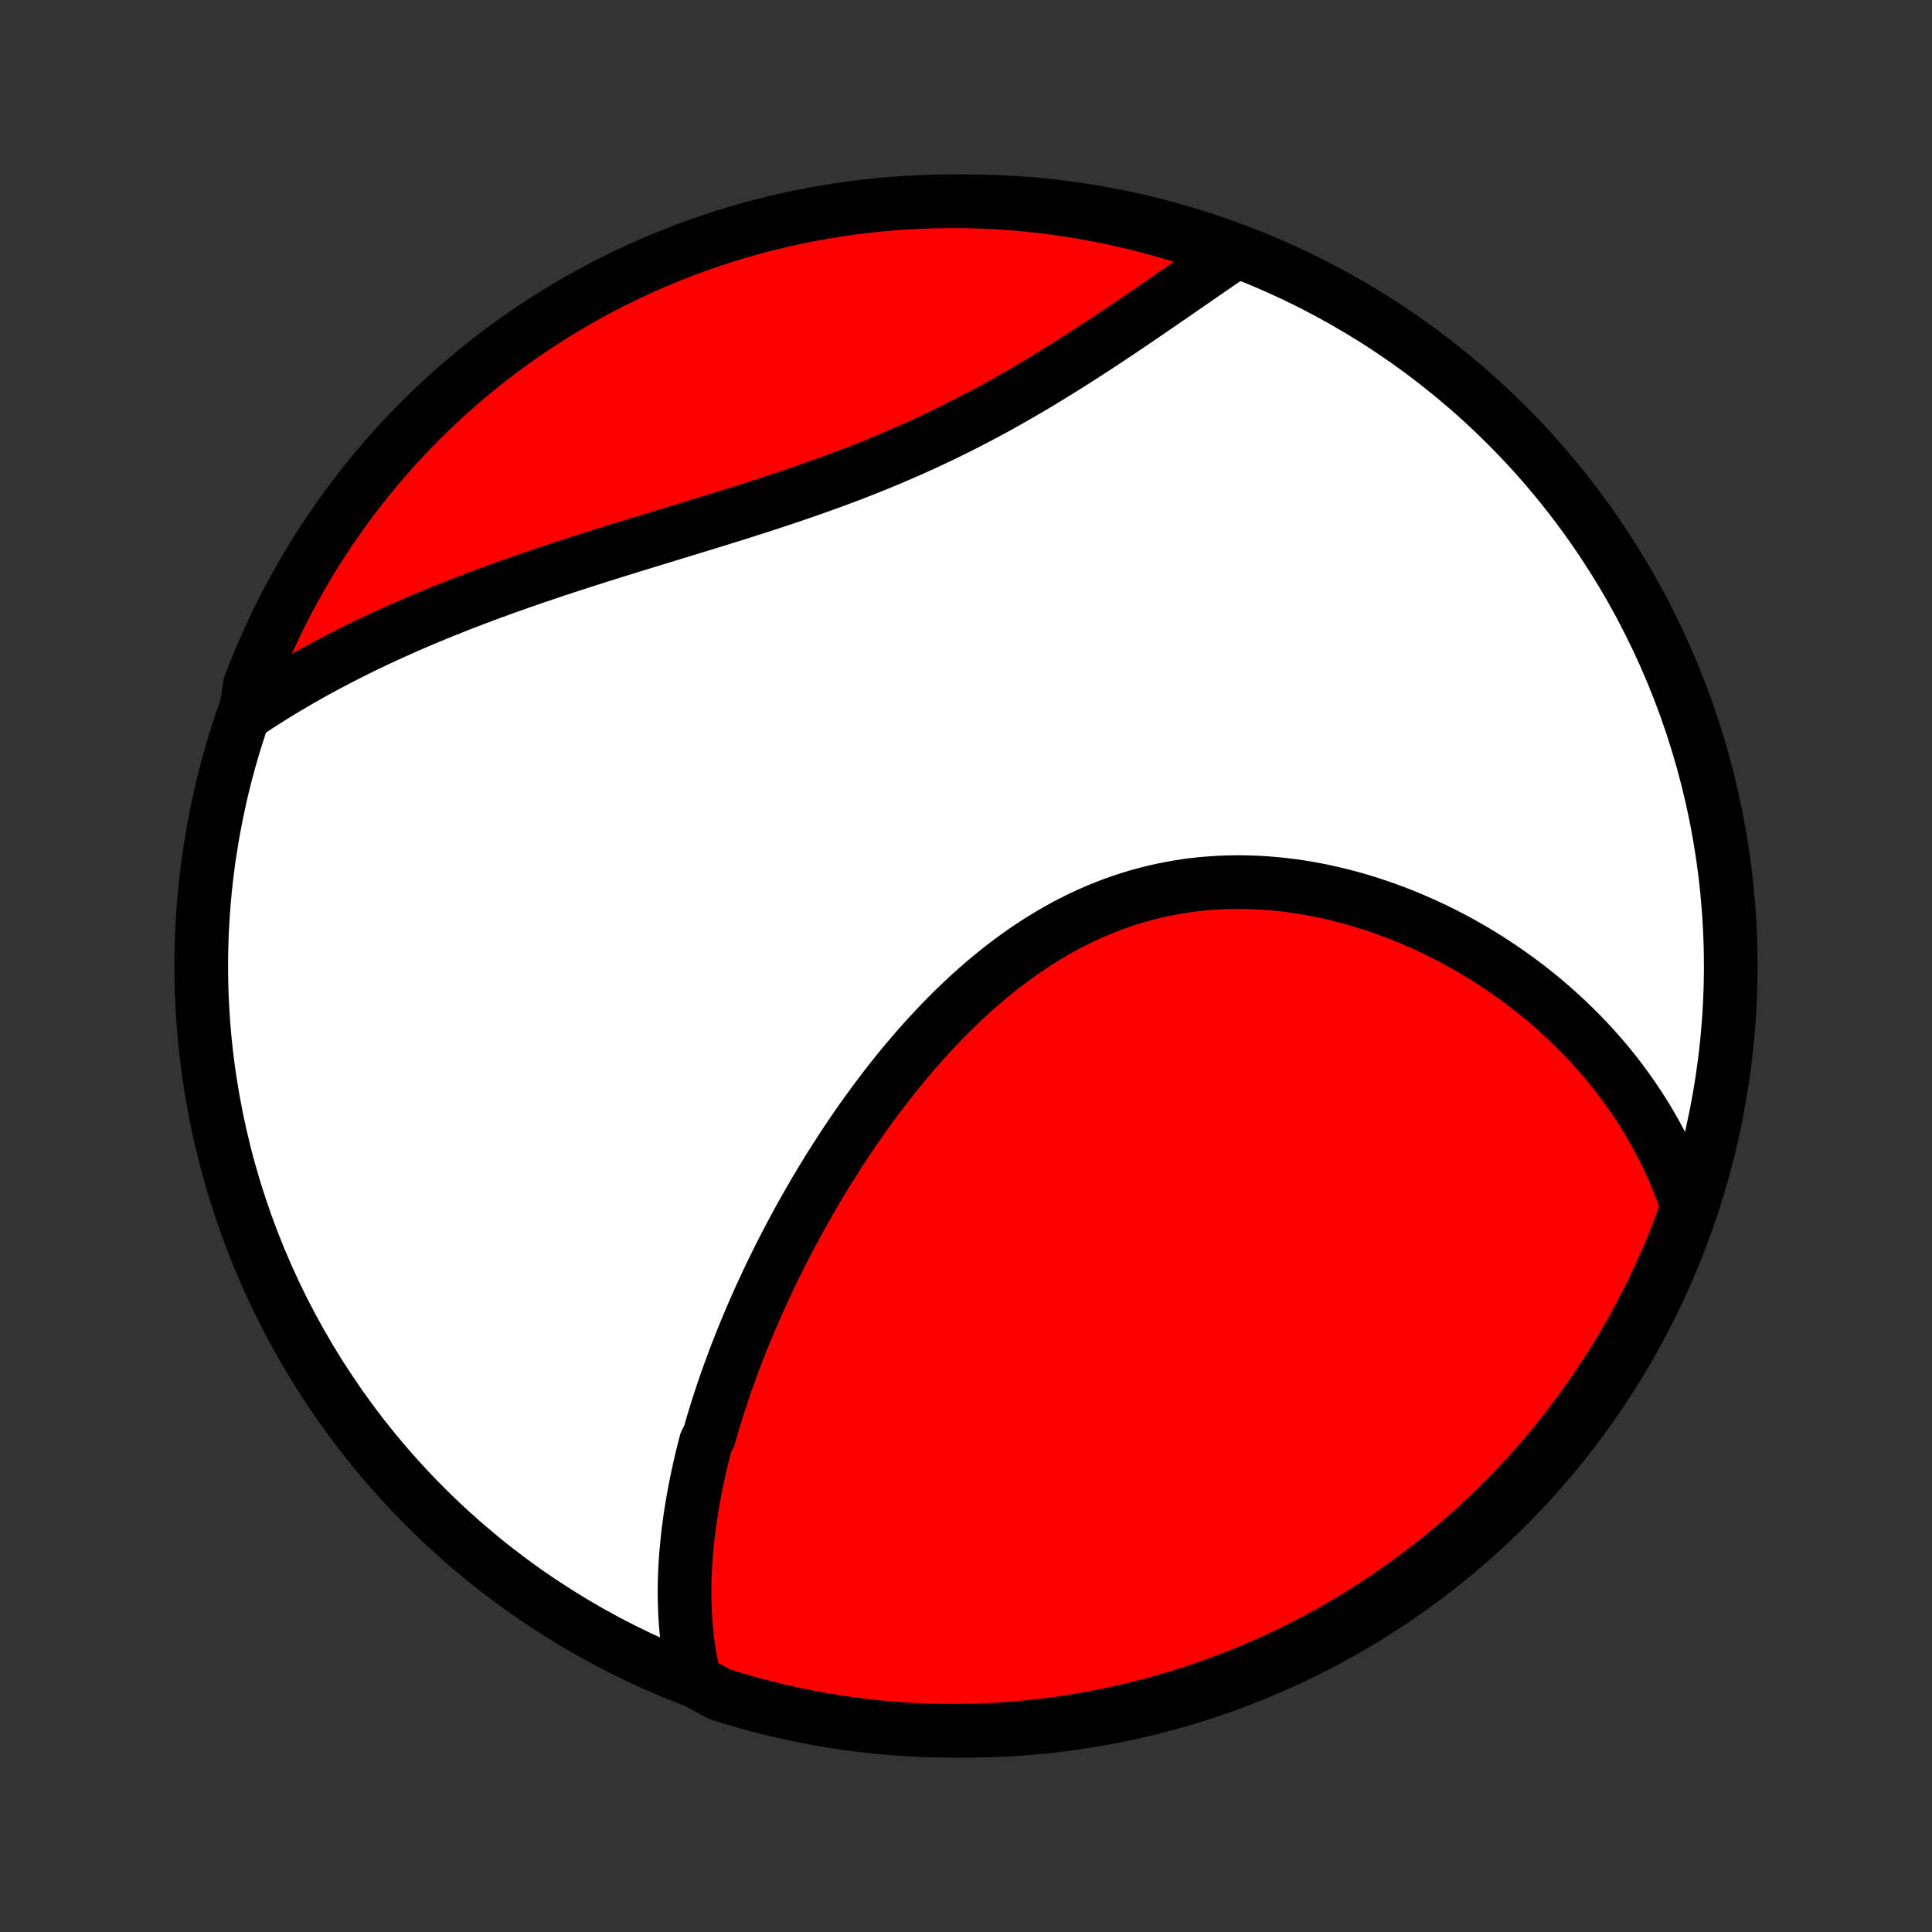 <?xml version="1.0" encoding="utf-8" standalone="no"?>
<!DOCTYPE svg PUBLIC "-//W3C//DTD SVG 1.1//EN"
  "http://www.w3.org/Graphics/SVG/1.1/DTD/svg11.dtd">
<!-- Created with matplotlib (http://matplotlib.org/) -->
<svg height="72pt" version="1.1" viewBox="0 0 72 72" width="72pt" xmlns="http://www.w3.org/2000/svg" xmlns:xlink="http://www.w3.org/1999/xlink">
 <rect x="0" y="0" width="72" height="72" fill="#333333" stroke="none"/>
 <defs>
  <style type="text/css">
*{stroke-linecap:butt;stroke-linejoin:round;}
  </style>
 </defs>
 <g id="figure_1">
  <g id="patch_1">
   <path d="
M0 72
L72 72
L72 0
L0 0
z
" style="fill:none;"/>
  </g>
  <g id="axes_1">
   <g id="PatchCollection_1">
    <defs>
     <path d="
M36 -7.5
C43.558 -7.5 50.808 -10.503 56.153 -15.848
C61.497 -21.192 64.5 -28.442 64.5 -36
C64.5 -43.558 61.497 -50.808 56.153 -56.153
C50.808 -61.497 43.558 -64.5 36 -64.5
C28.442 -64.5 21.192 -61.497 15.848 -56.153
C10.503 -50.808 7.5 -43.558 7.5 -36
C7.5 -28.442 10.503 -21.192 15.848 -15.848
C21.192 -10.503 28.442 -7.5 36 -7.5
z
" id="C0_0_a811fe30f3"/>
     <path d="
M25.894 -9.371
L25.838 -9.603
L25.787 -9.835
L25.741 -10.066
L25.7 -10.298
L25.663 -10.529
L25.631 -10.76
L25.602 -10.991
L25.578 -11.221
L25.558 -11.451
L25.542 -11.681
L25.529 -11.91
L25.52 -12.14
L25.514 -12.368
L25.511 -12.597
L25.512 -12.825
L25.515 -13.053
L25.522 -13.281
L25.532 -13.509
L25.545 -13.736
L25.56 -13.963
L25.578 -14.19
L25.599 -14.416
L25.622 -14.643
L25.648 -14.869
L25.676 -15.095
L25.707 -15.321
L25.74 -15.547
L25.776 -15.773
L25.813 -15.998
L25.853 -16.224
L25.895 -16.449
L25.939 -16.675
L25.985 -16.9
L26.034 -17.125
L26.084 -17.351
L26.137 -17.576
L26.191 -17.802
L26.247 -18.028
L26.306 -18.253
L26.428 -18.479
L26.492 -18.706
L26.558 -18.932
L26.627 -19.158
L26.696 -19.385
L26.768 -19.612
L26.842 -19.839
L26.917 -20.067
L26.994 -20.295
L27.074 -20.523
L27.155 -20.752
L27.238 -20.98
L27.323 -21.21
L27.409 -21.439
L27.498 -21.67
L27.588 -21.9
L27.681 -22.131
L27.775 -22.363
L27.872 -22.595
L27.97 -22.828
L28.07 -23.061
L28.172 -23.294
L28.277 -23.528
L28.383 -23.763
L28.491 -23.998
L28.602 -24.234
L28.714 -24.471
L28.829 -24.707
L28.946 -24.945
L29.064 -25.183
L29.186 -25.422
L29.309 -25.661
L29.434 -25.901
L29.562 -26.141
L29.692 -26.382
L29.825 -26.623
L29.96 -26.865
L30.097 -27.107
L30.236 -27.35
L30.378 -27.593
L30.523 -27.837
L30.67 -28.081
L30.82 -28.325
L30.972 -28.57
L31.127 -28.814
L31.284 -29.059
L31.444 -29.305
L31.607 -29.55
L31.773 -29.795
L31.941 -30.04
L32.112 -30.285
L32.287 -30.529
L32.464 -30.773
L32.644 -31.017
L32.827 -31.26
L33.012 -31.503
L33.201 -31.745
L33.393 -31.986
L33.588 -32.226
L33.786 -32.465
L33.988 -32.702
L34.192 -32.938
L34.4 -33.173
L34.611 -33.406
L34.825 -33.636
L35.042 -33.865
L35.263 -34.092
L35.487 -34.316
L35.714 -34.537
L35.944 -34.755
L36.178 -34.971
L36.415 -35.183
L36.656 -35.392
L36.899 -35.597
L37.146 -35.798
L37.396 -35.995
L37.65 -36.187
L37.906 -36.375
L38.166 -36.559
L38.429 -36.737
L38.695 -36.91
L38.964 -37.077
L39.236 -37.239
L39.511 -37.396
L39.788 -37.546
L40.069 -37.69
L40.352 -37.828
L40.637 -37.959
L40.925 -38.083
L41.215 -38.201
L41.508 -38.312
L41.802 -38.416
L42.099 -38.513
L42.397 -38.603
L42.697 -38.686
L42.998 -38.761
L43.3 -38.83
L43.604 -38.891
L43.909 -38.945
L44.214 -38.992
L44.52 -39.032
L44.827 -39.065
L45.134 -39.09
L45.441 -39.109
L45.748 -39.121
L46.055 -39.126
L46.362 -39.125
L46.667 -39.117
L46.973 -39.103
L47.277 -39.083
L47.581 -39.056
L47.883 -39.024
L48.184 -38.986
L48.483 -38.942
L48.781 -38.892
L49.078 -38.838
L49.372 -38.778
L49.664 -38.712
L49.955 -38.642
L50.243 -38.568
L50.529 -38.488
L50.813 -38.404
L51.095 -38.316
L51.374 -38.223
L51.65 -38.127
L51.924 -38.026
L52.195 -37.921
L52.463 -37.813
L52.729 -37.701
L52.991 -37.586
L53.251 -37.467
L53.508 -37.345
L53.762 -37.22
L54.013 -37.092
L54.261 -36.961
L54.505 -36.826
L54.747 -36.689
L54.986 -36.55
L55.222 -36.407
L55.454 -36.262
L55.684 -36.114
L55.91 -35.964
L56.133 -35.812
L56.353 -35.657
L56.57 -35.5
L56.784 -35.341
L56.995 -35.179
L57.203 -35.015
L57.407 -34.849
L57.609 -34.681
L57.807 -34.511
L58.002 -34.339
L58.194 -34.165
L58.383 -33.989
L58.569 -33.811
L58.752 -33.631
L58.932 -33.449
L59.109 -33.266
L59.283 -33.08
L59.453 -32.892
L59.621 -32.703
L59.785 -32.511
L59.947 -32.318
L60.105 -32.123
L60.261 -31.925
L60.413 -31.726
L60.562 -31.525
L60.708 -31.322
L60.851 -31.117
L60.991 -30.91
L61.128 -30.702
L61.262 -30.491
L61.392 -30.278
L61.52 -30.063
L61.644 -29.846
L61.765 -29.626
L61.883 -29.405
L61.998 -29.181
L62.109 -28.956
L62.217 -28.727
L62.322 -28.497
L62.423 -28.265
L62.52 -28.029
L62.615 -27.792
L62.705 -27.552
L62.792 -27.31
L62.876 -27.065
L62.804 -26.817
L62.631 -26.316
L62.45 -25.85
L62.261 -25.386
L62.063 -24.926
L61.858 -24.47
L61.645 -24.017
L61.424 -23.567
L61.196 -23.122
L60.959 -22.68
L60.715 -22.242
L60.464 -21.808
L60.205 -21.379
L59.939 -20.955
L59.665 -20.535
L59.385 -20.119
L59.097 -19.708
L58.802 -19.303
L58.5 -18.902
L58.191 -18.507
L57.876 -18.117
L57.553 -17.732
L57.225 -17.353
L56.89 -16.98
L56.548 -16.613
L56.2 -16.251
L55.846 -15.895
L55.486 -15.546
L55.12 -15.203
L54.749 -14.866
L54.371 -14.535
L53.988 -14.211
L53.599 -13.894
L53.206 -13.583
L52.806 -13.28
L52.402 -12.983
L51.993 -12.693
L51.579 -12.41
L51.16 -12.135
L50.736 -11.867
L50.308 -11.606
L49.876 -11.352
L49.44 -11.106
L48.999 -10.868
L48.554 -10.637
L48.106 -10.414
L47.654 -10.199
L47.198 -9.991
L46.739 -9.792
L46.276 -9.601
L45.811 -9.417
L45.343 -9.242
L44.871 -9.075
L44.397 -8.916
L43.92 -8.765
L43.441 -8.623
L42.96 -8.489
L42.477 -8.363
L41.992 -8.246
L41.504 -8.137
L41.015 -8.037
L40.525 -7.945
L40.033 -7.862
L39.54 -7.787
L39.046 -7.721
L38.551 -7.663
L38.055 -7.614
L37.559 -7.574
L37.062 -7.543
L36.565 -7.52
L36.068 -7.506
L35.57 -7.5
L35.073 -7.503
L34.576 -7.515
L34.079 -7.536
L33.583 -7.565
L33.088 -7.603
L32.594 -7.649
L32.1 -7.704
L31.608 -7.768
L31.117 -7.84
L30.628 -7.921
L30.141 -8.011
L29.655 -8.109
L29.171 -8.215
L28.689 -8.33
L28.209 -8.454
L27.732 -8.586
L27.257 -8.726
L26.785 -8.874
z
" id="C0_1_ac093395cb"/>
     <path d="
M9.155 -45.395
L9.373 -45.541
L9.594 -45.686
L9.816 -45.829
L10.04 -45.971
L10.267 -46.112
L10.494 -46.251
L10.724 -46.389
L10.956 -46.526
L11.189 -46.661
L11.424 -46.795
L11.662 -46.928
L11.901 -47.06
L12.142 -47.19
L12.386 -47.319
L12.631 -47.447
L12.878 -47.574
L13.128 -47.7
L13.379 -47.825
L13.633 -47.949
L13.889 -48.071
L14.147 -48.193
L14.407 -48.313
L14.669 -48.433
L14.934 -48.551
L15.201 -48.669
L15.47 -48.786
L15.741 -48.901
L16.015 -49.016
L16.29 -49.13
L16.569 -49.243
L16.849 -49.355
L17.132 -49.467
L17.417 -49.578
L17.704 -49.687
L17.994 -49.796
L18.285 -49.905
L18.58 -50.012
L18.876 -50.119
L19.175 -50.225
L19.476 -50.331
L19.779 -50.436
L20.084 -50.54
L20.392 -50.644
L20.701 -50.748
L21.013 -50.851
L21.327 -50.953
L21.643 -51.055
L21.96 -51.157
L22.28 -51.259
L22.602 -51.36
L22.925 -51.461
L23.25 -51.562
L23.576 -51.663
L23.904 -51.764
L24.234 -51.865
L24.565 -51.966
L24.897 -52.068
L25.23 -52.169
L25.565 -52.272
L25.9 -52.374
L26.236 -52.477
L26.573 -52.581
L26.911 -52.686
L27.248 -52.791
L27.587 -52.897
L27.925 -53.005
L28.263 -53.113
L28.602 -53.223
L28.94 -53.334
L29.277 -53.446
L29.614 -53.56
L29.951 -53.676
L30.287 -53.793
L30.621 -53.912
L30.955 -54.032
L31.287 -54.155
L31.619 -54.28
L31.948 -54.406
L32.276 -54.535
L32.602 -54.666
L32.926 -54.799
L33.249 -54.934
L33.569 -55.071
L33.888 -55.21
L34.203 -55.351
L34.517 -55.495
L34.828 -55.64
L35.137 -55.788
L35.444 -55.937
L35.747 -56.088
L36.048 -56.241
L36.347 -56.396
L36.642 -56.552
L36.935 -56.709
L37.226 -56.868
L37.513 -57.029
L37.798 -57.19
L38.08 -57.352
L38.359 -57.515
L38.636 -57.679
L38.909 -57.844
L39.18 -58.009
L39.448 -58.174
L39.713 -58.34
L39.976 -58.505
L40.235 -58.671
L40.492 -58.837
L40.747 -59.002
L40.999 -59.166
L41.248 -59.331
L41.494 -59.495
L41.738 -59.658
L41.979 -59.82
L42.218 -59.981
L42.454 -60.142
L42.688 -60.301
L42.919 -60.459
L43.148 -60.616
L43.375 -60.772
L43.599 -60.927
L43.821 -61.08
L44.041 -61.232
L44.258 -61.382
L44.473 -61.531
L44.686 -61.678
L44.897 -61.823
L45.106 -61.967
L45.312 -62.11
L45.517 -62.25
L45.72 -62.389
L45.516 -62.527
L45.045 -62.864
L44.572 -63.026
L44.097 -63.18
L43.618 -63.326
L43.138 -63.463
L42.655 -63.592
L42.171 -63.712
L41.684 -63.824
L41.196 -63.927
L40.706 -64.022
L40.215 -64.109
L39.722 -64.187
L39.228 -64.256
L38.734 -64.317
L38.238 -64.369
L37.742 -64.412
L37.245 -64.447
L36.748 -64.473
L36.251 -64.49
L35.754 -64.499
L35.256 -64.499
L34.759 -64.49
L34.262 -64.473
L33.766 -64.447
L33.271 -64.412
L32.776 -64.369
L32.282 -64.317
L31.79 -64.257
L31.298 -64.187
L30.808 -64.109
L30.32 -64.023
L29.834 -63.928
L29.349 -63.825
L28.866 -63.713
L28.386 -63.593
L27.908 -63.464
L27.432 -63.327
L26.959 -63.182
L26.489 -63.028
L26.021 -62.866
L25.557 -62.696
L25.096 -62.518
L24.638 -62.331
L24.183 -62.137
L23.733 -61.935
L23.285 -61.725
L22.842 -61.507
L22.403 -61.281
L21.968 -61.047
L21.537 -60.806
L21.111 -60.558
L20.689 -60.301
L20.272 -60.038
L19.859 -59.767
L19.452 -59.489
L19.049 -59.204
L18.652 -58.911
L18.26 -58.612
L17.873 -58.306
L17.492 -57.993
L17.117 -57.673
L16.747 -57.347
L16.384 -57.014
L16.026 -56.675
L15.674 -56.329
L15.328 -55.977
L14.989 -55.62
L14.656 -55.256
L14.33 -54.886
L14.01 -54.511
L13.697 -54.13
L13.391 -53.743
L13.091 -53.352
L12.799 -52.954
L12.514 -52.552
L12.236 -52.144
L11.965 -51.732
L11.701 -51.315
L11.445 -50.893
L11.196 -50.467
L10.955 -50.036
L10.721 -49.601
L10.495 -49.162
L10.277 -48.719
L10.067 -48.272
L9.865 -47.821
L9.67 -47.366
L9.484 -46.909
L9.306 -46.447
z
" id="C0_2_5e431d05d9"/>
    </defs>
    <g clip-path="url(#p1bffca34e9)">
     <use style="fill:#ffffff;stroke:#000000;stroke-width:2.0;" x="0.0" xlink:href="#C0_0_a811fe30f3" y="72.0"/>
    </g>
    <g clip-path="url(#p1bffca34e9)">
     <use style="fill:#ff0000;stroke:#000000;stroke-width:2.0;" x="0.0" xlink:href="#C0_1_ac093395cb" y="72.0"/>
    </g>
    <g clip-path="url(#p1bffca34e9)">
     <use style="fill:#ff0000;stroke:#000000;stroke-width:2.0;" x="0.0" xlink:href="#C0_2_5e431d05d9" y="72.0"/>
    </g>
   </g>
  </g>
 </g>
 <defs>
  <clipPath id="p1bffca34e9">
   <rect height="72.0" width="72.0" x="0.0" y="0.0"/>
  </clipPath>
 </defs>
</svg>
